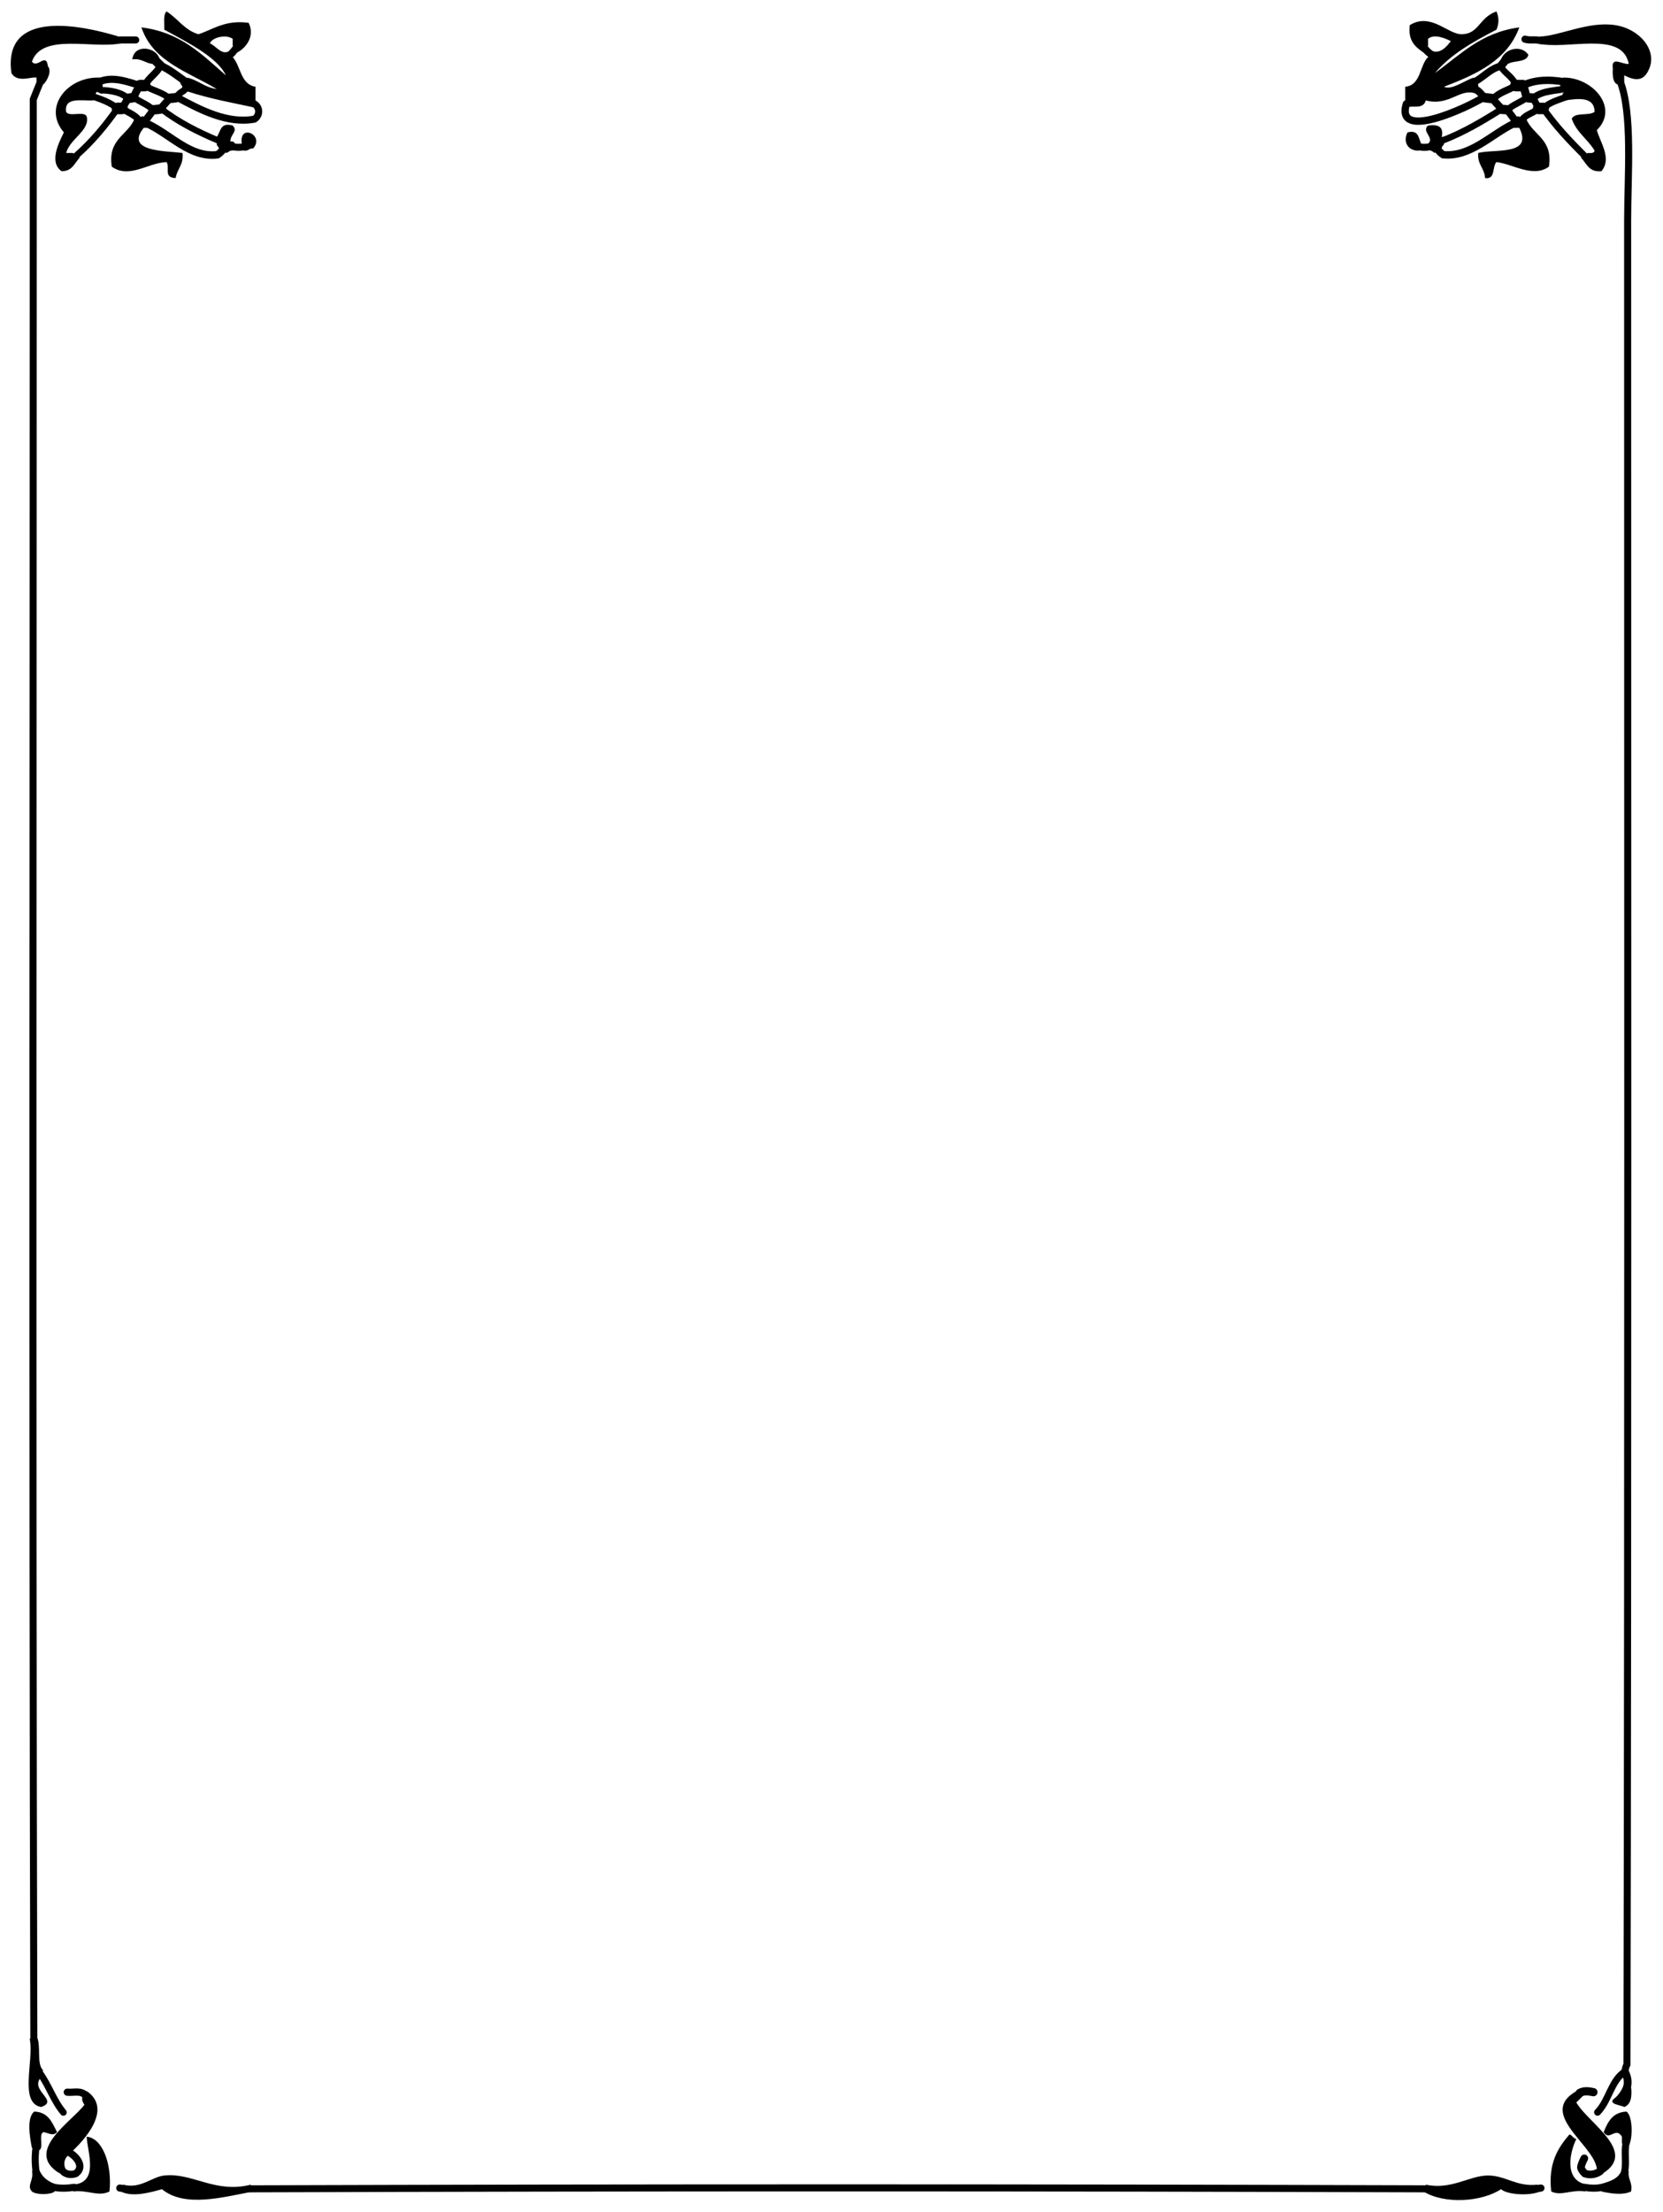 <?xml version="1.0" encoding="utf-8"?>
<!-- Generator: Adobe Illustrator 14.0.0, SVG Export Plug-In . SVG Version: 6.00 Build 43363)  -->
<!DOCTYPE svg PUBLIC "-//W3C//DTD SVG 1.1//EN" "http://www.w3.org/Graphics/SVG/1.1/DTD/svg11.dtd">
<svg version="1.1" id="Nouveau_x5F_38_xA0_Image_1_"
	 xmlns="http://www.w3.org/2000/svg" xmlns:xlink="http://www.w3.org/1999/xlink" x="0px" y="0px" width="729px" height="969px"
	 viewBox="0 0 729 969" style="enable-background:new 0 0 729 969;" xml:space="preserve">
<style type="text/css">
<![CDATA[
	.st0{fill-rule:evenodd;clip-rule:evenodd;fill:none;stroke:#000000;stroke-width:3.251;stroke-linecap:round;}
	.st1{fill-rule:evenodd;clip-rule:evenodd;fill:none;stroke:#000000;stroke-width:3.088;stroke-linecap:round;}
	.st2{fill-rule:evenodd;clip-rule:evenodd;fill:none;stroke:#000000;stroke-width:3.257;stroke-linecap:round;}
	.st3{fill-rule:evenodd;clip-rule:evenodd;fill:none;stroke:#000000;stroke-width:2.867;stroke-linecap:round;}
	.st4{fill-rule:evenodd;clip-rule:evenodd;fill:none;stroke:#000000;stroke-width:2.819;stroke-linecap:round;}
	.st5{fill-rule:evenodd;clip-rule:evenodd;fill:none;stroke:#000000;stroke-width:4.074;stroke-linecap:round;}
	.st6{fill-rule:evenodd;clip-rule:evenodd;fill:none;stroke:#000000;stroke-width:3.207;stroke-linecap:round;}
	.st7{fill-rule:evenodd;clip-rule:evenodd;fill:none;stroke:#000000;stroke-width:2.849;stroke-linecap:round;}
	.st8{fill-rule:evenodd;clip-rule:evenodd;fill:none;stroke:#000000;stroke-width:3;stroke-linecap:round;}
	.st9{fill-rule:evenodd;clip-rule:evenodd;fill:none;stroke:#000000;stroke-width:3.338;stroke-linecap:round;}
	.st10{fill-rule:evenodd;clip-rule:evenodd;fill:none;stroke:#000000;stroke-width:3.625;stroke-linecap:round;}
	.st11{fill-rule:evenodd;clip-rule:evenodd;fill:none;stroke:#000000;stroke-width:3.606;stroke-linecap:round;}
	.st12{fill-rule:evenodd;clip-rule:evenodd;fill:none;stroke:#000000;stroke-width:4.183;stroke-linecap:round;}
	.st13{fill-rule:evenodd;clip-rule:evenodd;fill:none;stroke:#000000;stroke-width:3.113;stroke-linecap:round;}
	.st14{fill-rule:evenodd;clip-rule:evenodd;fill:none;stroke:#000000;stroke-width:3.306;stroke-linecap:round;}
	.st15{fill-rule:evenodd;clip-rule:evenodd;fill:none;stroke:#000000;stroke-width:3.202;stroke-linecap:round;}
	.st16{fill-rule:evenodd;clip-rule:evenodd;fill:none;stroke:#000000;stroke-width:3.095;stroke-linecap:round;}
	.st17{fill-rule:evenodd;clip-rule:evenodd;fill:none;stroke:#000000;stroke-width:3.086;stroke-linecap:round;}
	.st18{fill-rule:evenodd;clip-rule:evenodd;fill:none;stroke:#000000;stroke-width:2.828;stroke-linecap:round;}
	.st19{fill-rule:evenodd;clip-rule:evenodd;fill:none;stroke:#000000;stroke-width:3.286;stroke-linecap:round;}
	.st20{fill-rule:evenodd;clip-rule:evenodd;fill:none;stroke:#000000;stroke-width:3.146;stroke-linecap:round;}
	.st21{fill-rule:evenodd;clip-rule:evenodd;fill:none;stroke:#000000;stroke-width:3.088;stroke-linecap:round;}
	.st22{fill-rule:evenodd;clip-rule:evenodd;fill:none;stroke:#000000;stroke-width:3.421;stroke-linecap:round;}
	.st23{fill-rule:evenodd;clip-rule:evenodd;fill:none;stroke:#000000;stroke-width:3.154;stroke-linecap:round;}
	.st24{fill-rule:evenodd;clip-rule:evenodd;fill:none;stroke:#000000;stroke-width:3.245;stroke-linecap:round;}
	.st25{fill-rule:evenodd;clip-rule:evenodd;fill:none;stroke:#000000;stroke-width:3.279;stroke-linecap:round;}
	.st26{fill-rule:evenodd;clip-rule:evenodd;fill:none;stroke:#000000;stroke-width:3.402;stroke-linecap:round;}
	.st27{fill-rule:evenodd;clip-rule:evenodd;fill:none;stroke:#000000;stroke-width:3.216;stroke-linecap:round;}
	.st28{fill-rule:evenodd;clip-rule:evenodd;fill:none;stroke:#000000;stroke-width:3.087;stroke-linecap:round;}
	.st29{fill-rule:evenodd;clip-rule:evenodd;fill:none;stroke:#000000;stroke-width:4.143;stroke-linecap:round;}
	.st30{fill-rule:evenodd;clip-rule:evenodd;fill:none;stroke:#000000;stroke-width:2.787;stroke-linecap:round;}
	.st31{fill-rule:evenodd;clip-rule:evenodd;fill:none;stroke:#000000;stroke-width:2.84;stroke-linecap:round;}
	.st32{fill-rule:evenodd;clip-rule:evenodd;fill:none;stroke:#000000;stroke-width:3.191;stroke-linecap:round;}
	.st33{fill-rule:evenodd;clip-rule:evenodd;fill:none;stroke:#000000;stroke-width:3.162;stroke-linecap:round;}
	.st34{fill:#000000;fill-rule:evenodd;clip-rule:evenodd;}
	.st35{fill-rule:evenodd;clip-rule:evenodd;fill:none;stroke:#000000;stroke-width:5.05;stroke-linecap:round;}
	.st36{fill-rule:evenodd;clip-rule:evenodd;fill:none;stroke:#000000;stroke-width:3.109;stroke-linecap:round;}
	.st37{fill-rule:evenodd;clip-rule:evenodd;fill:none;stroke:#000000;stroke-width:3.083;stroke-linecap:round;}
	.st38{fill-rule:evenodd;clip-rule:evenodd;fill:none;stroke:#000000;stroke-width:2.972;stroke-linecap:round;}
	.st39{fill-rule:evenodd;clip-rule:evenodd;fill:none;stroke:#000000;stroke-width:2.937;stroke-linecap:round;}
	.st40{fill-rule:evenodd;clip-rule:evenodd;fill:none;stroke:#000000;stroke-width:2.856;stroke-linecap:round;}
	.st41{fill-rule:evenodd;clip-rule:evenodd;fill:none;stroke:#000000;stroke-width:2.807;stroke-linecap:round;}
	.st42{fill-rule:evenodd;clip-rule:evenodd;fill:none;stroke:#000000;stroke-width:3.302;stroke-linecap:round;}
	.st43{fill-rule:evenodd;clip-rule:evenodd;fill:none;stroke:#000000;stroke-width:2.707;stroke-linecap:round;}
	.st44{fill-rule:evenodd;clip-rule:evenodd;fill:none;stroke:#000000;stroke-width:3.082;stroke-linecap:round;}
	.st45{fill-rule:evenodd;clip-rule:evenodd;fill:none;stroke:#000000;stroke-width:3.09;stroke-linecap:round;}
	.st46{fill-rule:evenodd;clip-rule:evenodd;fill:none;stroke:#000000;stroke-width:3.366;stroke-linecap:round;}
	.st47{fill-rule:evenodd;clip-rule:evenodd;fill:none;stroke:#000000;stroke-width:5.06;stroke-linecap:round;}
	.st48{fill-rule:evenodd;clip-rule:evenodd;fill:none;stroke:#000000;stroke-width:4.147;stroke-linecap:round;}
	.st49{fill-rule:evenodd;clip-rule:evenodd;fill:none;stroke:#000000;stroke-width:3.091;stroke-linecap:round;}
	.st50{fill-rule:evenodd;clip-rule:evenodd;fill:none;stroke:#000000;stroke-width:2.858;stroke-linecap:round;}
	.st51{fill-rule:evenodd;clip-rule:evenodd;fill:none;stroke:#000000;stroke-width:2.936;stroke-linecap:round;}
	.st52{fill-rule:evenodd;clip-rule:evenodd;fill:none;stroke:#000000;stroke-width:3.136;stroke-linecap:round;}
	.st53{fill-rule:evenodd;clip-rule:evenodd;fill:none;stroke:#000000;stroke-width:3.082;stroke-linecap:round;}
	.st54{fill-rule:evenodd;clip-rule:evenodd;fill:none;stroke:#000000;stroke-width:3.916;stroke-linecap:round;}
	.st55{fill-rule:evenodd;clip-rule:evenodd;fill:none;stroke:#000000;stroke-width:3.012;stroke-linecap:round;}
	.st56{fill-rule:evenodd;clip-rule:evenodd;fill:none;stroke:#000000;stroke-width:2.909;stroke-linecap:round;}
]]>
</style>
<g>
	<g>
		<path class="st34" d="M67,28c-3.414-0.253-4.805-2.528-9-2c0.893-7.042,10.717-5.436,12,0l-1.7,0.7L67,28z"/>
		<path class="st34" d="M80.7,35.3L82,34c4.927,1.073,7.688,4.313,13,5c-12.512-7.488-28.02-11.98-33-27
			c17.222,2.111,26.661,12.006,37,21c-3.704-7.968-17.284-14.712-27-20c0.119-2.881-0.546-6.546,1-8c4.928,3.072,7.809,8.191,14,10
			c6.757-2.243,11.646-6.354,22-5c2.848,5.822-1.058,10.918-5,13l-0.7-1.7L102,20c0-1,0-2,0-3c-2.764-2.034-8.898-0.755-10,2
			c2.798,1.059,5.404,5.866,9,3l0.5,1.5L102,25c3.636,4.03,3.385,11.948,10,13c0,2,0,4,0,6l-0.5,1.5L111,47
			c-8.287-1.826-18.507-3.568-29-7l-0.5-1.5L80,39c0.282-1.615-0.945-1.722-1-3L80.7,35.3z"/>
		<path class="st34" d="M95.5,61.5L95,60c1.793-2.207,1.398-6.602,7-5c2.519,2.503-1.148,3.927-1,7c1.163-0.163,1.779,0.221,2,1
			l-1.5,1.167L102,66c-1.615-0.282-1.722,0.945-3,1l-0.9-1.9L96,65c-0.19-0.81-1.003-0.997-1-2L95.5,61.5z"/>
		<path class="st34" d="M107.357,64.214L106,63c-1.438-9.109,10.17-3.891,5,2c-1.793-0.127-2.109,1.224-4,1L107.357,64.214z"/>
		<path class="st34" d="M64.5,54.167L65,56c-0.667,0-1.333,0-2,0c-8.373,10.491,9.384,10.055,17,11c0.591,5.258-2.378,6.956-3,11
			c-5.53-0.149-2.331-4.484-4-7c-8.104,0.294-16.36,7.458-24,2c-1.862-12.195,7.024-13.643,10-21l1.833,0.5L62,51
			c0.333,0,0.667,0,1,0l0.5,2.5L66,53L64.5,54.167z"/>
		<path class="st34" d="M33.3,68.3L35,69c-2.317,2.35-3.277,6.056-8,6c-5.588-3.895-1.271-12.437,1-17
			c-9.551-11.081,1.728-24.709,16-24l-0.5,1.833L45,37c0,0.333,0,0.667,0,1l-0.5,1.5L45,41c-1.71,0.21-2.59-1.705-3,0l-1.5,1.167
			L41,44c-5.439,0.228-12.96-1.627-12,5c1.265,2.401,7.885-0.552,9,2c1.571,6.121-7.389,9.786-9,16c1,0,2,0,3,0L33.3,68.3z"/>
		<path class="st34" d="M624,23c-3.562-2.438-6.88-5.121-6-12c9.42-5.727,16.681,4.233,23,4c7.367-0.271,7.387-7.327,15-10
			c1.15,2.801,1.15,5.199,0,8c-10.113,5.22-19.949,10.718-27,19c11.081-7.919,20.201-17.799,37-20c-5.246,14.42-18.771,20.562-33,26
			c3.366,1.663,9.15-2.823,13-4l0.7,1.7L648,37c0,0.333,0,0.667,0,1l-0.5,1.5L647,41c-7.168-2.618-11.478,5.698-22,3
			c-1.038,4.085-5.942,2.083-8,3l-0.5-1.5L616,44c0-2,0-4,0-6c6.979-0.688,6.167-9.167,10-13l1.357-1.214L627,22
			c3.982,2.06,6.973-1.259,9-4c-2.45-1.145-7.167-3.333-10-1c0,1,0,2,0,3l-1.3,1.3L624,23z"/>
		<path class="st34" d="M659.7,26.7L658,26c1.713-4.712,8.797-6.578,12-2c-0.835,3.498-6.308,2.359-9,4L659.7,26.7z"/>
		<path class="st34" d="M685.5,35.833L685,34c12.691-0.464,25.114,13.021,15,23c1.441,5.406,6.747,12.386,2,18
			c-5.566,0.566-6.515-3.485-9-6l1.7-0.7L696,67c1.419,0.086,2.832,0.165,3-1c-2.954-5.046-7.989-8.011-10-14
			c1.369-2.965,7.557-1.109,10-3c-0.036-6.998-7.694-5.748-13-5l0.5-1.5L685,42c0-0.333,0-0.667,0-1l2.667-2.556L684,38
			c0-0.333,0-0.667,0-1L685.5,35.833z"/>
		<path class="st34" d="M667.167,52.5L669,52c2.976,7.357,11.862,8.805,10,21c-7.002,5.064-15.719-1.156-23-2
			c-1.983,2.016-0.296,7.704-5,7c-0.262-4.405-3.449-5.884-3-11c7.455-1.866,24.162,1.271,18-11c-1,0-2,0-3,0l0.5-1.833L662,53
			l2.5,0.5L665,51c0.333,0,0.667,0,1,0L667.167,52.5z"/>
		<path class="st34" d="M629.9,65.1L629,67c-0.81-0.19-0.997-1.003-2-1l0.5-1.833L626,63c3.041-2.685-3.041-5.315,0-8
			c4.256-0.59,7.003,0.33,6,5c0.333,0,0.667,0,1,0l-0.5,1.5L633,63c-0.19,0.81-1.003,0.997-1,2L629.9,65.1z"/>
		<path class="st34" d="M621.5,64.167L622,66c-4.931,0.163-7.098-3.979-5-8c4.941-1.274,4.815,2.518,6,5L621.5,64.167z"/>
		<path class="st34" d="M18,910c-5.32,5.675,8.236,10.241,0,13c-9.802-1.865-2.968-20.365-5-30l1.833,0.5L16,892
			c2.263,3.736-0.242,12.242,3,15l-1.5,1.167L18,910z"/>
		<path class="st34" d="M17.833,35.5L16,36c0-0.667,0-1.333,0-2c-2.247-0.5-8.419,2.465-11-2C1.167,3.871,35.335,10.932,52,16
			l0.5,1.5L53,19c-12.556,2.52-34.558-4.728-39,8c2.327,3.252,6.22-4.293,7,2c1.835,2.129-0.282,6.368-2,8L17.833,35.5z"/>
		<path class="st34" d="M715,914c0.513,4.513-0.075,7.925-3,9c-1.213-0.882-7.968-1.238-4-4c1.801-1.532,2.999-3.667,4-6l1.167,1.5
			L715,914z"/>
		<path class="st34" d="M710.167,35.5L709,37c-2.035-0.965-2.16-3.84-2-7c-0.832-5.681,4.316-1.579,7-2
			c-2.908-15.002-27.354-5.76-40-9l1.5-1.167L675,16c8.371-0.153,21.226-6.81,33-5c10.883,1.672,18.375,10.93,15,19
			c-2.008,4.802-4.92,6.091-11,3c0,1,0,2,0,3L710.167,35.5z"/>
		<path class="st34" d="M694,918c-0.977,1.023-1.977,2.023-3,3c5.413,9.423,28.443,22.385,10,32l0.357-1.786L700,950
			c-1.381-10.999-27.909-25.064-7-35l-0.5,1.833L694,918z"/>
		<path class="st34" d="M38,916c11.543,7.895-1.03,21.561-7,27l-1.5-0.5L30,944c-2.025,1.926-2.325,4.023-1,7l-1.786-0.357L26,952
			c-15.698-9.76,5.632-22.649,11-30c-0.529-0.805-1.043-1.623-1-3l1.3-1.3L38,916z"/>
		<path class="st34" d="M14,941c-0.855-4.397-2.495-13.212,1-16c6.165,0.169,7.854,4.813,10,9c-1.869,1.958-3.663,0.309-6,0
			c-2.294,1.039,0.474,7.141-2,8l-1.167-1.5L14,941z"/>
		<path class="st34" d="M15.833,951.5L17,950c1.302,3.698,4.15,5.851,8,7l-1.5,1.167L24,960c-1.822,1.527-8.178,1.527-10,0
			c-2.475-2.594,0.972-4.904,0-9L15.833,951.5z"/>
		<path class="st34" d="M32.5,958.167L31,957c12.992,0.042,7.224-14.547,7-21c6.896,0.562,11.228,12.014,10,24
			c-5,2.497-9.646-0.864-16,0L32.5,958.167z"/>
		<path class="st34" d="M695,960c-6.23-0.994-10.536,2.175-15,0c-1.391-12.391,2.919-19.081,8-25c1.313,0.354,1.573,1.761,3,2
			c-3.493,7.303-4.911,18.729,5,20l-1.5,1.167L695,960z"/>
		<path class="st34" d="M702.5,958.167L701,957c4.296-1.371,8.978-2.356,10-7l1.167,1.5L714,951c-0.535,3.868,1.785,4.882,1,9
			c-3.688,1.764-9.1,0.867-13,0L702.5,958.167z"/>
		<path class="st34" d="M712.833,938.5L711,939c0-1,0-2,0-3c-2.772-4.586-5.482,2.142-8-2c1.798-4.535,3.938-8.728,10-9
			c2.763,1.935,2.842,11.784,1,15L712.833,938.5z"/>
		<path class="st34" d="M54,957c7.574,2.034,12.44-3.39,18-4c12.367-1.357,22.277,8.023,38,4l-0.5,1.833L111,960
			c-12.964,2.416-29.997,7.264-40-1c-4.455,1.234-12.88,3.757-18,1l1.5-1.167L54,957z"/>
		<path class="st34" d="M625.5,958.833L625,957c11.037,2.407,19.023-3.861,27-4c7.912-0.138,12.639,5.068,22,4l-0.5,1.833L675,960
			c-4.005,1.972-14.186,1.543-17-1c-8.438,5.562-24.724,6.714-34,1L625.5,958.833z"/>
		<g>
			<path class="st14" d="M70.357,28.714c3.736,1.621,7.044,4.232,10.343,6.585"/>
			<path class="st15" d="M103.3,21.3c-0.404,0.489-1.072,1.387-1.8,2.2"/>
			<path class="st43" d="M70.667,47.667C78.086,53.492,86.755,57.798,95.5,61.5"/>
			<path class="st49" d="M101.5,64.167c1.9,0.442,3.951,0.495,5.857,0.048"/>
			<path class="st35" d="M61.5,37.5c0.667,0,1.333,0,2,0"/>
			<path class="st13" d="M63.5,37.5c1.545-3.49,5.277-5.315,6.857-8.786"/>
			<path class="st54" d="M70.357,28.714c-0.649-0.63-1.471-1.37-2.057-2.014"/>
			<path class="st31" d="M63.5,37.5c3.349,2.276,7.659,2.783,10.6,5.6"/>
			<path class="st29" d="M74.1,43.1c1.084-0.043,2.907-0.235,3.566-0.434"/>
			<path class="st39" d="M77.667,42.667c0.515-2.268,2.963-2.282,3.833-4.167"/>
			<path class="st12" d="M56.1,43.1c0.924-0.081,2.007-0.29,2.566-0.434"/>
			<path class="st26" d="M58.667,42.667c0.647-1.866,1.516-3.678,2.833-5.167"/>
			<path class="st20" d="M61.5,37.5c-5.637-1.714-12.224-4.229-18-1.667"/>
			<path class="st47" d="M51.5,47.5c0.667,0,1.333,0,2,0"/>
			<path class="st19" d="M53.5,47.5c1.017-1.716,2.07-3.413,2.6-4.4"/>
			<path class="st18" d="M56.1,43.1c-3.032-2.827-7.604-3.423-11.6-3.6"/>
			<path class="st40" d="M58.667,42.667c2.651,2.055,6.04,2.998,8.434,5.434"/>
			<path class="st29" d="M67.1,48.1c1.084-0.043,2.907-0.235,3.566-0.434"/>
			<path class="st25" d="M70.667,47.667c0.776-1.792,2.593-2.819,3.434-4.566"/>
			<path class="st16" d="M77.667,42.667c10.111,5.441,22.063,11.734,33.843,9.527c2.476-1.572,2.542-5.106-0.009-6.694"/>
			<path class="st4" d="M33.3,68.3c6.921-6.072,12.944-13.285,18.2-20.8"/>
			<path class="st3" d="M51.5,47.5c-3.14-2.651-7.156-4.019-11-5.333"/>
			<path class="st38" d="M53.5,47.5c2.39,1.733,5.469,2.644,7.333,5"/>
			<path class="st6" d="M67.1,48.1c-0.938,1.97-2.693,3.391-3.6,5.4"/>
			<path class="st42" d="M64.5,54.167c10.101,4.58,18.925,15.127,30.819,13.617c0.996-0.599,1.787-1.448,2.781-2.683"/>
			<path class="st11" d="M657.833,29c0.799-1.019,1.313-1.578,1.867-2.3"/>
			<path class="st35" d="M664.5,37.5c1,0,2,0,3,0"/>
			<path class="st24" d="M667.5,37.5c5.482-2.75,12.068-2.706,18-1.667"/>
			<path class="st56" d="M674.5,47.5c-2.18,2.055-5.543,2.504-7.333,5"/>
			<path class="st2" d="M663.5,54.167c-10.016,4.902-18.975,14.719-30.819,13.617c-0.995-0.599-1.787-1.449-2.78-2.683"/>
			<path class="st49" d="M627.5,64.167c-1.948,0.45-4.055,0.506-6,0"/>
			<path class="st15" d="M624.7,21.3c0.507,0.772,1.596,1.853,2.657,2.486"/>
			<path class="st29" d="M650.333,42.667c0.75,0.256,2.57,0.279,4.31,0.619"/>
			<path class="st53" d="M654.643,43.286c2.534-2.929,6.658-3.747,9.857-5.786"/>
			<path class="st30" d="M664.5,37.5c-1.047-3.763-4.928-5.277-6.667-8.5"/>
			<path class="st23" d="M657.833,29c-4.23,0.951-7.406,4.572-11.133,6.7"/>
			<path class="st10" d="M667.5,37.5c1.052,1.547,1.011,3.509,1.833,5.167"/>
			<path class="st48" d="M669.333,42.667c0.662,0.219,1.863,0.292,2.667,0.333"/>
			<path class="st38" d="M672,43c4.517-3.734,10.438-2.958,15.667-4.556"/>
			<path class="st27" d="M616.5,45.5c-4.979,16.397,26.41,1.787,33.833-2.833"/>
			<path class="st0" d="M650.333,42.667c0.021-0.158-1.048-1.87-2.833-3.167"/>
			<path class="st9" d="M654.643,43.286c0.771,1.817,2.607,2.853,3.457,4.614"/>
			<path class="st5" d="M658.1,47.9c0.888,0.074,2.047,0.104,2.801,0.2"/>
			<path class="st40" d="M660.9,48.1c2.422-2.386,5.843-3.279,8.433-5.434"/>
			<path class="st8" d="M672,43c0.934,1.376,1.405,2.63,2.5,4.5"/>
			<path class="st35" d="M674.5,47.5c0.667,0,1.333,0,2,0"/>
			<path class="st50" d="M676.5,47.5c2.66-2.725,6.551-3.65,10-5"/>
			<path class="st7" d="M676.5,47.5c5.264,7.526,11.688,14.361,18.2,20.8"/>
			<path class="st6" d="M660.9,48.1c0.938,1.97,2.692,3.391,3.6,5.4"/>
			<path class="st41" d="M658.1,47.9c-8.176,5.15-16.541,10.106-25.6,13.6"/>
			<path class="st37" d="M14.833,893.5c-0.719-283.257-0.229-566.655-0.246-849.954c1.088-2.687,2.115-5.369,3.246-8.046"/>
			<path class="st1" d="M52.5,17.5c2.333,0,4.667,0,7,0"/>
			<path class="st51" d="M17.5,908.167c3.87,5.298,5.967,12.044,10.286,17.19"/>
			<path class="st55" d="M700.3,925.3c5.082-5.168,5.969-13.998,11.978-17.744"/>
			<path class="st45" d="M712.277,907.556c0.164-1.111,0.416-2.21,0.924-3.221c0.546-261.75,0.299-539.702,0.299-807.835
				c0-19.672,2.246-46.958-3.333-61"/>
			<path class="st52" d="M668.5,17.167c2.277,0.701,4.727-0.067,7,0.667"/>
			<path class="st22" d="M712.277,907.556c1.175,2.1,1.601,4.612,0.89,6.944"/>
			<path class="st46" d="M694.5,945.5c-0.677,1.288-1.402,2.904-1.477,4.024c0.324,1.189,1.074,1.958,1.752,2.619
				c2.23,0.768,4.653,0.397,6.582-0.93"/>
			<path class="st11" d="M692.5,916.833c1.91-1.086,3.98-0.744,6-0.333"/>
			<path class="st32" d="M29.5,942.5c3.511,1.414,8.061,6.485,3.725,9.643c-2.033,0.738-4.738,0.452-6.011-1.5"/>
			<path class="st33" d="M29.5,916.5c2.592,0.289,5.711-0.846,7.8,1.2"/>
			<path class="st1" d="M32.5,958.167c-2.94,0.482-6.064,0.552-9,0"/>
			<path class="st28" d="M15.833,951.5c-0.499-3.604-0.56-7.4,0-11"/>
			<path class="st21" d="M694.5,958.167c2.608,0.472,5.396,0.544,8,0"/>
			<path class="st17" d="M712.167,951.5c0.884-4.269-0.229-8.735,0.666-13"/>
			<path class="st44" d="M109.5,958.833c171.931-0.556,344.074-0.556,516,0"/>
			<path class="st36" d="M673.5,958.833c0.667-0.182,1.333-0.26,2-0.333"/>
			<path class="st36" d="M52.5,958.5c0.667,0.04,1.333,0.185,2,0.333"/>
		</g>
	</g>
</g>
</svg>

